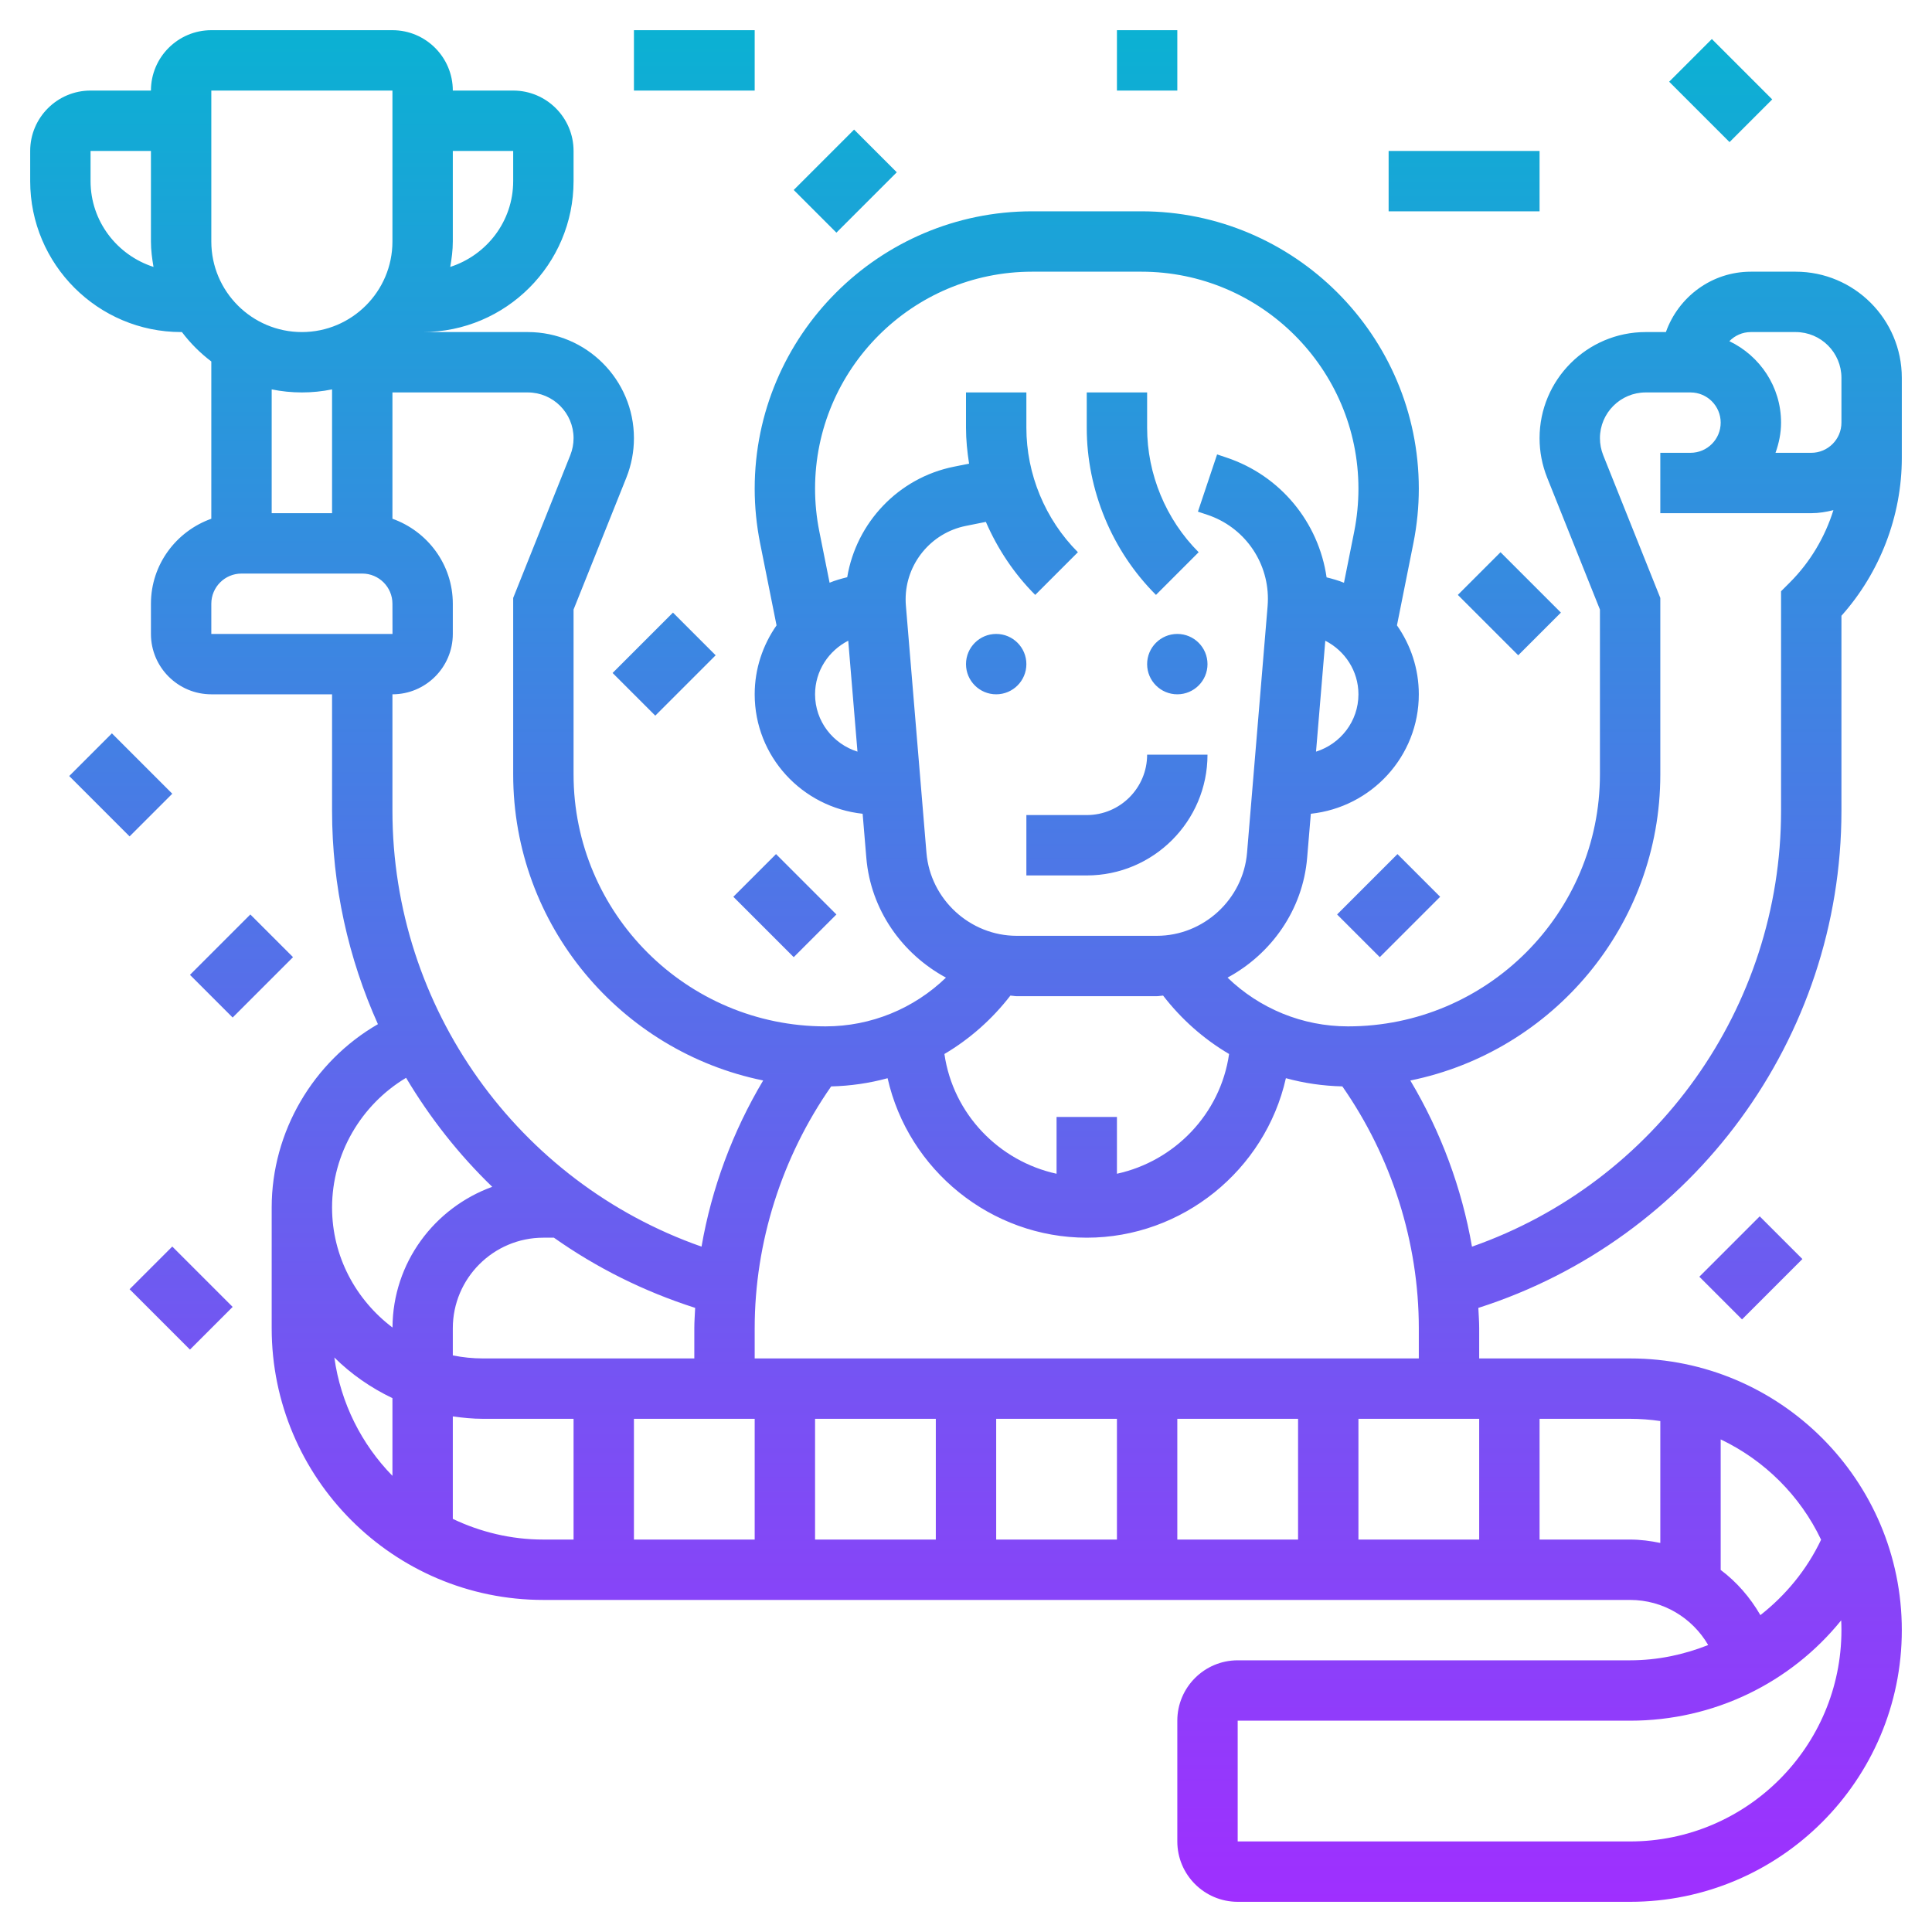 <svg id="_x33_0" enable-background="new 0 0 64 64" height="512" viewBox="0 0 64 64" width="512" xmlns="http://www.w3.org/2000/svg" xmlns:xlink="http://www.w3.org/1999/xlink"><linearGradient id="SVGID_1_" gradientUnits="userSpaceOnUse" x1="32" x2="32" y1="63" y2="1"><stop offset="0" stop-color="#9f2fff"/><stop offset="1" stop-color="#0bb1d3"/></linearGradient><path d="m39 21c.552 0 1 .448 1 1s-.448 1-1 1-1-.448-1-1 .448-1 1-1zm-6 2c.552 0 1-.448 1-1s-.448-1-1-1-1 .448-1 1 .448 1 1 1zm1 6h2c2.206 0 4-1.794 4-4h-2c0 1.103-.897 2-2 2h-2zm5.707-10.707c-1.085-1.085-1.707-2.587-1.707-4.121v-1.172h-2v1.172c0 2.061.836 4.078 2.293 5.535zm23.293-5.777v2.656c0 1.918-.725 3.799-2 5.226v6.46c0 7.541-4.91 14.191-12.028 16.468.01.224.028.449.028.674v1h5c4.963 0 9 4.037 9 9s-4.037 9-9 9h-13c-1.103 0-2-.897-2-2v-4c0-1.103.897-2 2-2h13c.908 0 1.778-.186 2.586-.506-.527-.905-1.497-1.494-2.586-1.494h-36c-4.963 0-9-4.037-9-9v-4c0-2.515 1.379-4.838 3.519-6.073-.977-2.176-1.519-4.573-1.519-7.07v-3.857h-4c-1.103 0-2-.897-2-2v-1c0-1.302.839-2.402 2-2.816v-5.21c-.369-.279-.695-.605-.974-.974h-.026c-2.757 0-5-2.243-5-5v-1c0-1.103.897-2 2-2h2c0-1.103.897-2 2-2h6c1.103 0 2 .897 2 2h2c1.103 0 2 .897 2 2v1c0 2.757-2.243 5-5 5h3.484c1.939 0 3.516 1.577 3.516 3.516 0 .446-.084.885-.25 1.304l-1.75 4.372v5.462c0 4.602 3.744 8.346 8.346 8.346 1.512 0 2.93-.591 3.99-1.615-1.448-.782-2.494-2.242-2.638-3.97l-.122-1.458c-2.004-.215-3.576-1.896-3.576-3.957 0-.85.271-1.635.724-2.284l-.545-2.725c-.118-.594-.179-1.2-.179-1.802 0-5.067 4.122-9.189 9.189-9.189h3.621c5.068 0 9.19 4.122 9.19 9.189 0 .602-.061 1.208-.179 1.801l-.545 2.726c.454.649.724 1.434.724 2.284 0 2.061-1.572 3.742-3.577 3.957l-.122 1.458c-.144 1.729-1.19 3.188-2.637 3.97 1.06 1.024 2.478 1.615 3.99 1.615 4.602 0 8.346-3.744 8.346-8.346v-5.462l-1.749-4.371c-.167-.421-.251-.859-.251-1.305 0-1.939 1.577-3.516 3.516-3.516h.669c.413-1.161 1.513-2 2.815-2h1.484c1.939 0 3.516 1.577 3.516 3.516zm-18 10.484c0-.777-.45-1.444-1.098-1.775l-.307 3.674c.811-.255 1.405-1.005 1.405-1.899zm-16.595 1.899-.306-3.675c-.649.332-1.099.999-1.099 1.776 0 .894.594 1.644 1.405 1.899zm2.285 3.35c.129 1.543 1.443 2.751 2.991 2.751h4.639c1.548 0 2.861-1.208 2.99-2.751l.681-8.169c.006-.079.01-.162.01-.244 0-1.266-.807-2.384-2.007-2.783l-.311-.104.635-1.896.31.104c1.788.596 3.052 2.143 3.317 3.969.197.048.391.103.576.179l.341-1.705c.091-.465.138-.94.138-1.411 0-3.963-3.226-7.189-7.189-7.189h-3.621c-3.964 0-7.19 3.226-7.19 7.189 0 .471.047.945.14 1.41l.341 1.704c.187-.077.384-.133.584-.182.302-1.808 1.695-3.294 3.539-3.662l.498-.1c-.061-.391-.102-.788-.102-1.187v-1.172h2v1.172c0 1.534.622 3.036 1.707 4.121l-1.414 1.414c-.696-.696-1.246-1.523-1.635-2.419l-.662.133c-1.157.231-1.996 1.255-1.996 2.434 0 .069.003.139.009.209zm2.781 4.731c-.609.788-1.35 1.441-2.186 1.935.287 1.991 1.81 3.552 3.715 3.967v-1.882h2v1.882c1.905-.415 3.429-1.977 3.715-3.967-.837-.494-1.578-1.147-2.186-1.935-.071.003-.138.02-.21.02h-4.639c-.071 0-.138-.017-.209-.02zm-18.471-27.98v3c0 .288-.038.567-.085.842 1.205-.389 2.085-1.509 2.085-2.842v-1zm-8 3c0 1.654 1.346 3 3 3s3-1.346 3-3v-5h-6zm-1.915.842c-.047-.275-.085-.554-.085-.842v-3h-2v1c0 1.333.88 2.453 2.085 2.842zm3.915 4.057v4.101h2v-4.101c-.323.066-.658.101-1 .101s-.677-.035-1-.101zm-2 8.101h6.002l-.002-1c0-.552-.448-1-1-1h-4c-.552 0-1 .448-1 1zm6 2v3.857c0 6.529 4.158 12.309 10.239 14.439.336-1.94 1.033-3.812 2.042-5.504-4.719-.96-8.281-5.14-8.281-10.138v-5.847l1.892-4.729c.071-.18.108-.37.108-.562 0-.836-.68-1.516-1.516-1.516h-4.484v4.184c1.161.414 2 1.514 2 2.816v1c0 1.103-.897 2-2 2zm32 24v4h4v-4zm-2 0h-4v4h4zm-6 0h-4v4h4zm-6 0h-4v4h4zm-10 0v4h4v-4zm2-2v-1c0-.225.018-.45.028-.675-1.698-.543-3.27-1.33-4.679-2.325h-.349c-1.654 0-3 1.346-3 3v.899c.323.066.658.101 1 .101zm-12-5c0 1.628.794 3.063 2.002 3.976.01-2.149 1.389-3.966 3.304-4.661-1.109-1.071-2.065-2.288-2.854-3.611-1.492.891-2.452 2.525-2.452 4.296zm2 8.889v-2.574c-.716-.342-1.368-.795-1.925-1.347.211 1.515.904 2.877 1.925 3.921zm5 2.111h1v-4h-3c-.34 0-.672-.033-1-.08v3.395c.911.434 1.926.685 3 .685zm36 6h-13v4h13c3.859 0 7-3.141 7-7 0-.108-.003-.217-.008-.324-1.678 2.074-4.219 3.324-6.992 3.324zm3-9.318v4.324c.533.4.976.911 1.315 1.497.837-.657 1.536-1.498 2.011-2.498-.691-1.455-1.873-2.63-3.326-3.323zm-3-.682h-3v4h3c.342 0 .674.045 1 .112v-4.038c-.327-.048-.66-.074-1-.074zm-7-2v-1c0-2.851-.902-5.674-2.533-8.012-.641-.015-1.267-.106-1.87-.272-.686 3.046-3.431 5.284-6.597 5.284s-5.911-2.237-6.597-5.283c-.603.165-1.23.256-1.87.272-1.631 2.337-2.533 5.16-2.533 8.011v1zm12.293-25.707c.669-.669 1.161-1.498 1.441-2.394-.237.059-.48.101-.734.101h-5v-2h1c.552 0 1-.448 1-1s-.448-1-1-1h-1.484c-.836 0-1.516.68-1.516 1.516 0 .192.037.383.109.565l1.891 4.727v5.847c0 4.998-3.562 9.178-8.281 10.138 1.009 1.692 1.706 3.564 2.042 5.504 6.081-2.13 10.239-7.91 10.239-14.44v-7.271zm1.707-5.293v-1.484c0-.836-.68-1.516-1.516-1.516h-1.484c-.28 0-.531.116-.713.302 1.009.483 1.713 1.506 1.713 2.698 0 .352-.072.686-.184 1h1.184c.552 0 1-.448 1-1zm-36-13h-4v2h4zm4.707 4.707-1.414-1.414-2 2 1.414 1.414zm21.293-.707h-5v2h5zm7.707-1.707-2-2-1.414 1.414 2 2zm-19.707-2.293h-2v2h2zm-17.293 22.707 2-2-1.414-1.414-2 2zm4 4.586-1.414 1.414 2 2 1.414-1.414zm18.586 2 1.414 1.414 2-2-1.414-1.414zm7.414-10-2-2-1.414 1.414 2 2zm6 23.414 2-2-1.414-1.414-2 2zm-52-17.414-2-2-1.414 1.414 2 2zm2.586 4-2 2 1.414 1.414 2-2zm-4 12.414 2 2 1.414-1.414-2-2z" fill="url(#SVGID_1_)"/></svg>
